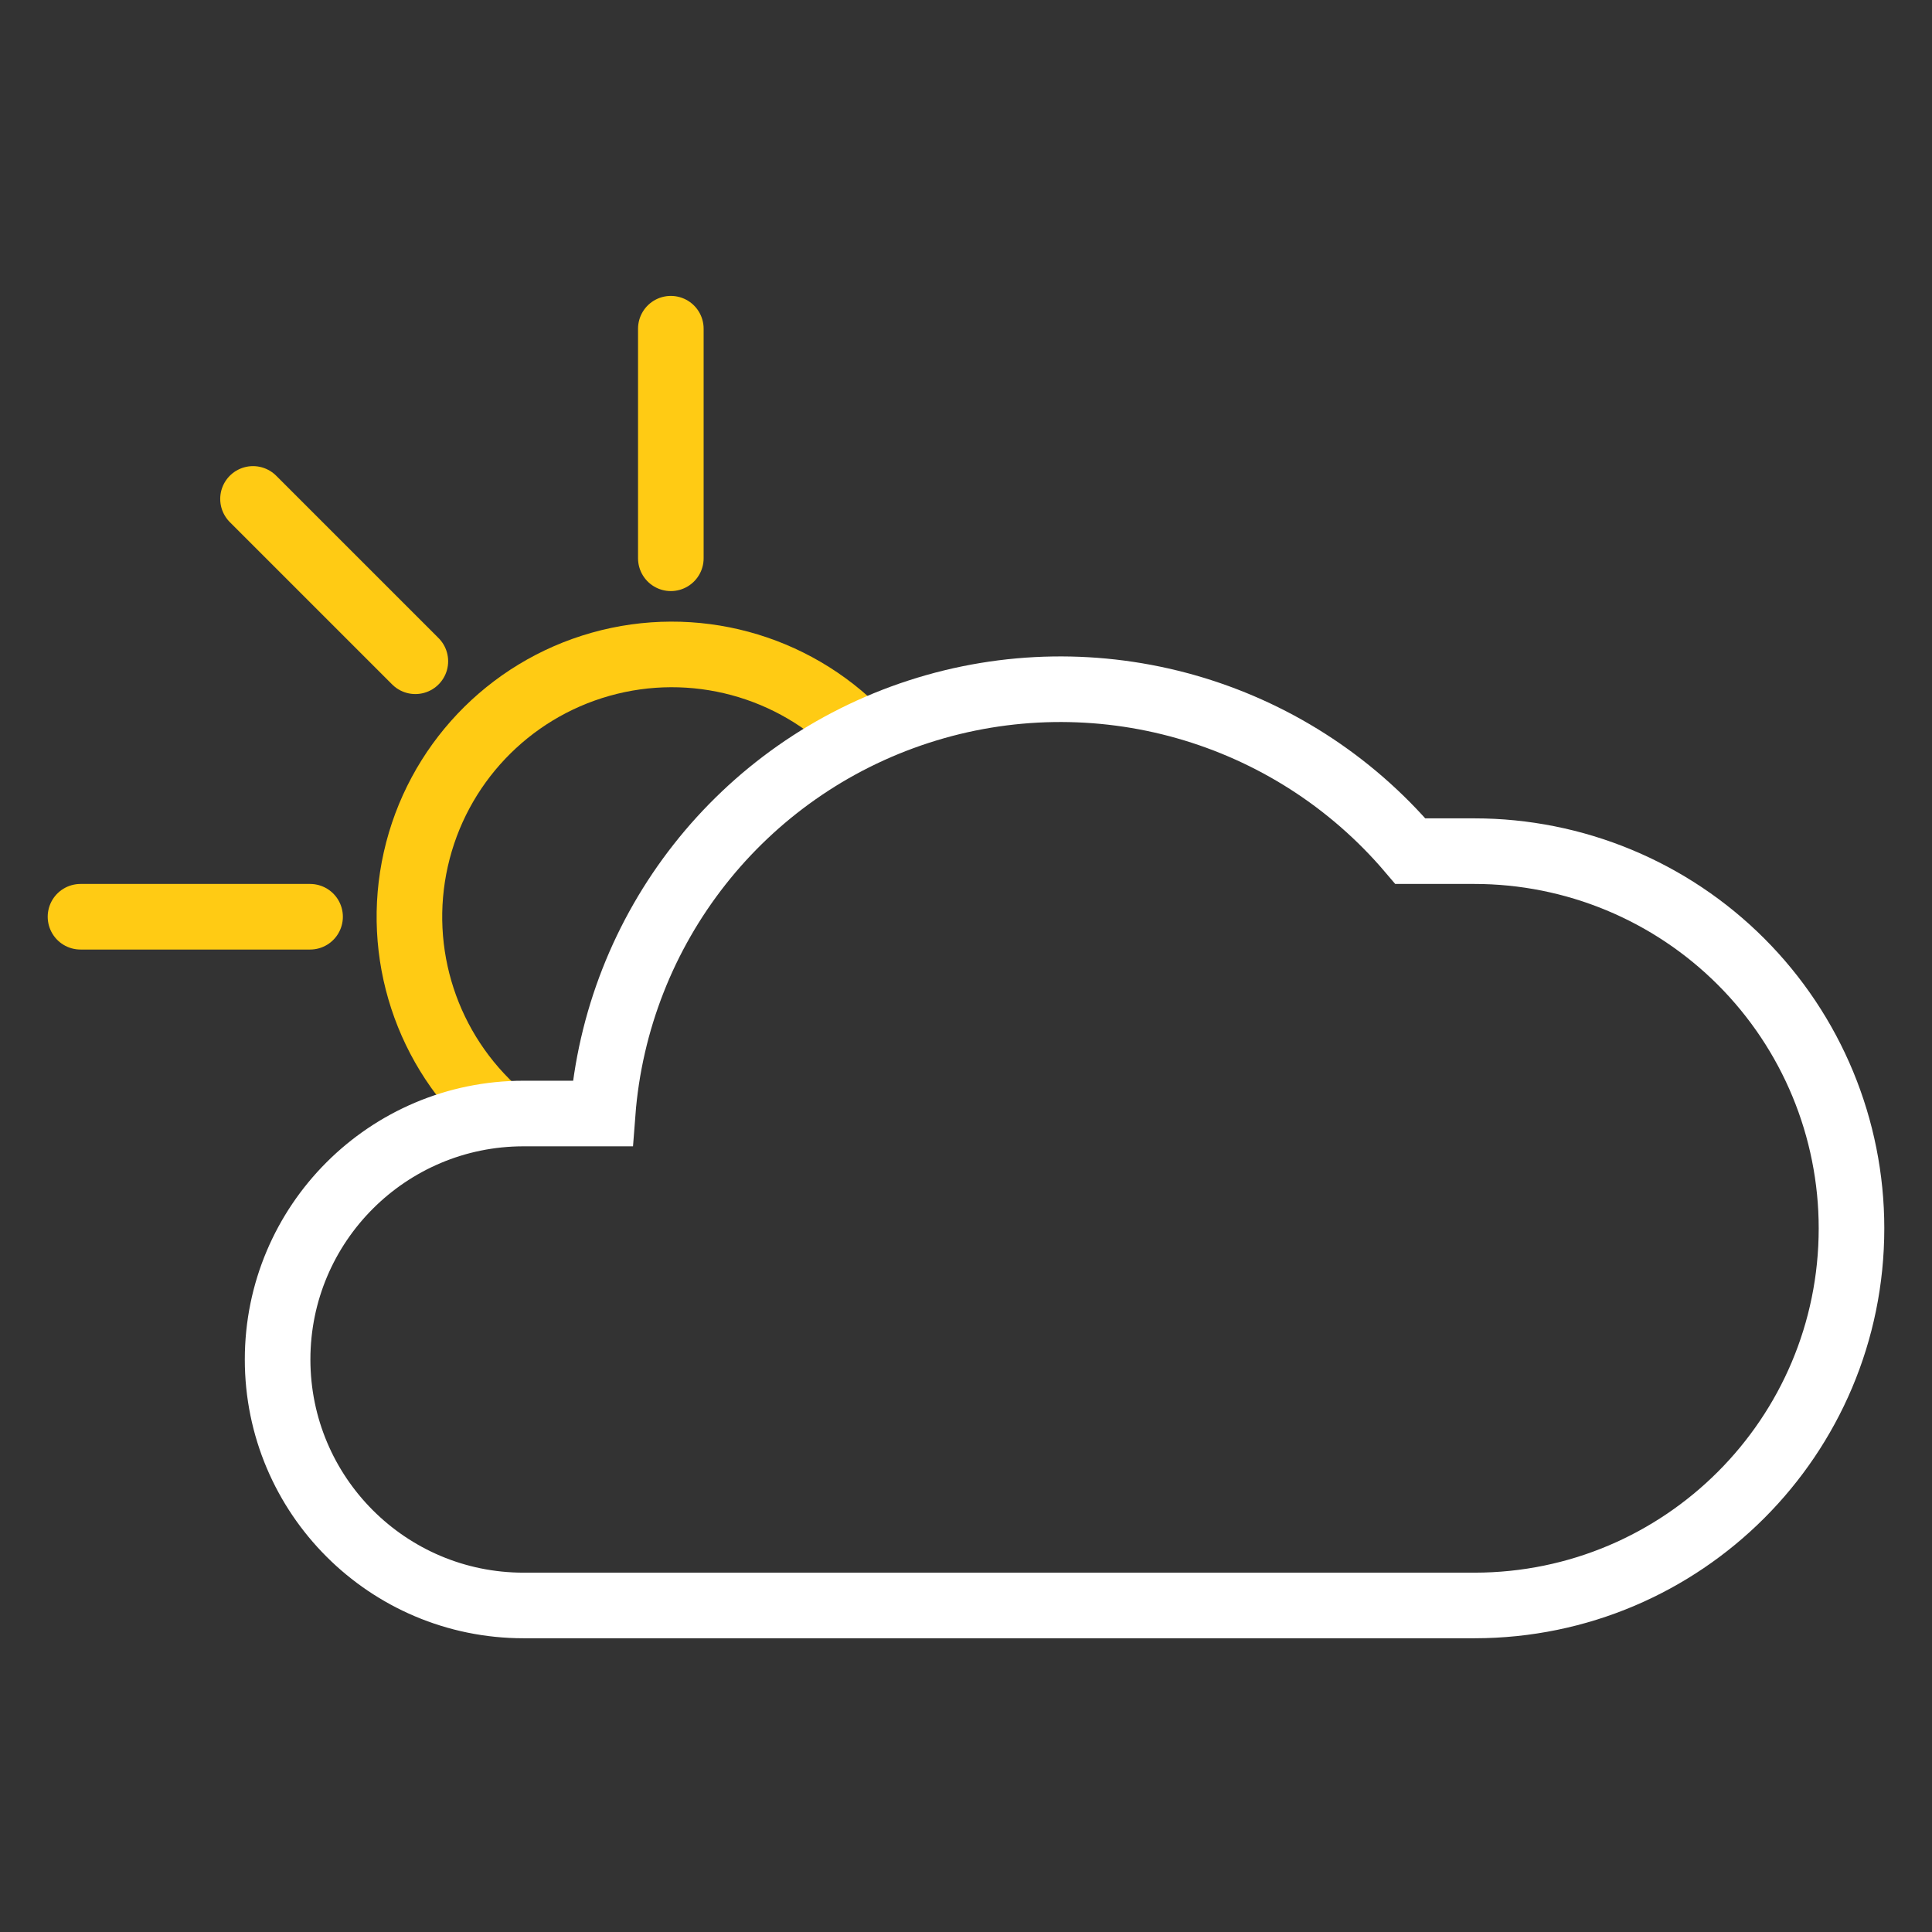 <svg width="288" height="288" viewBox="0 0 288 288" fill="none" xmlns="http://www.w3.org/2000/svg">
<rect x="0" y="0" width="288" height="288" fill="#333333" stroke="none"/>
<path d="M100 49V83.222" stroke="#FFCB14" stroke-width="9.778" stroke-linecap="round"/>
<path d="M46.222 136.658H12" stroke="#FFCB14" stroke-width="9.778" stroke-linecap="round"/>
<path d="M61.916 98.573L37.716 74.373" stroke="#FFCB14" stroke-width="9.778" stroke-linecap="round"/>
<path d="M128.209 109.427C118.207 99.122 103.363 95.127 89.541 99.02C75.719 102.913 65.141 114.067 61.987 128.077C58.833 142.086 63.61 156.698 74.431 166.138" stroke="#FFCB14" stroke-width="9.778"/>
<path fill-rule="evenodd" clip-rule="evenodd" d="M276 183.102C276 168.191 270.076 153.89 259.533 143.347C248.989 132.803 234.688 126.88 219.777 126.88H210.244C192.28 105.73 163.325 97.52 136.934 106.092C110.542 114.664 91.938 138.322 89.831 165.991H78.049C57.798 165.991 41.382 182.407 41.382 202.657C41.382 222.908 57.798 239.324 78.049 239.324H219.826C250.858 239.297 276 214.133 276 183.102Z" stroke="white" stroke-width="9.778"/>
</svg>
